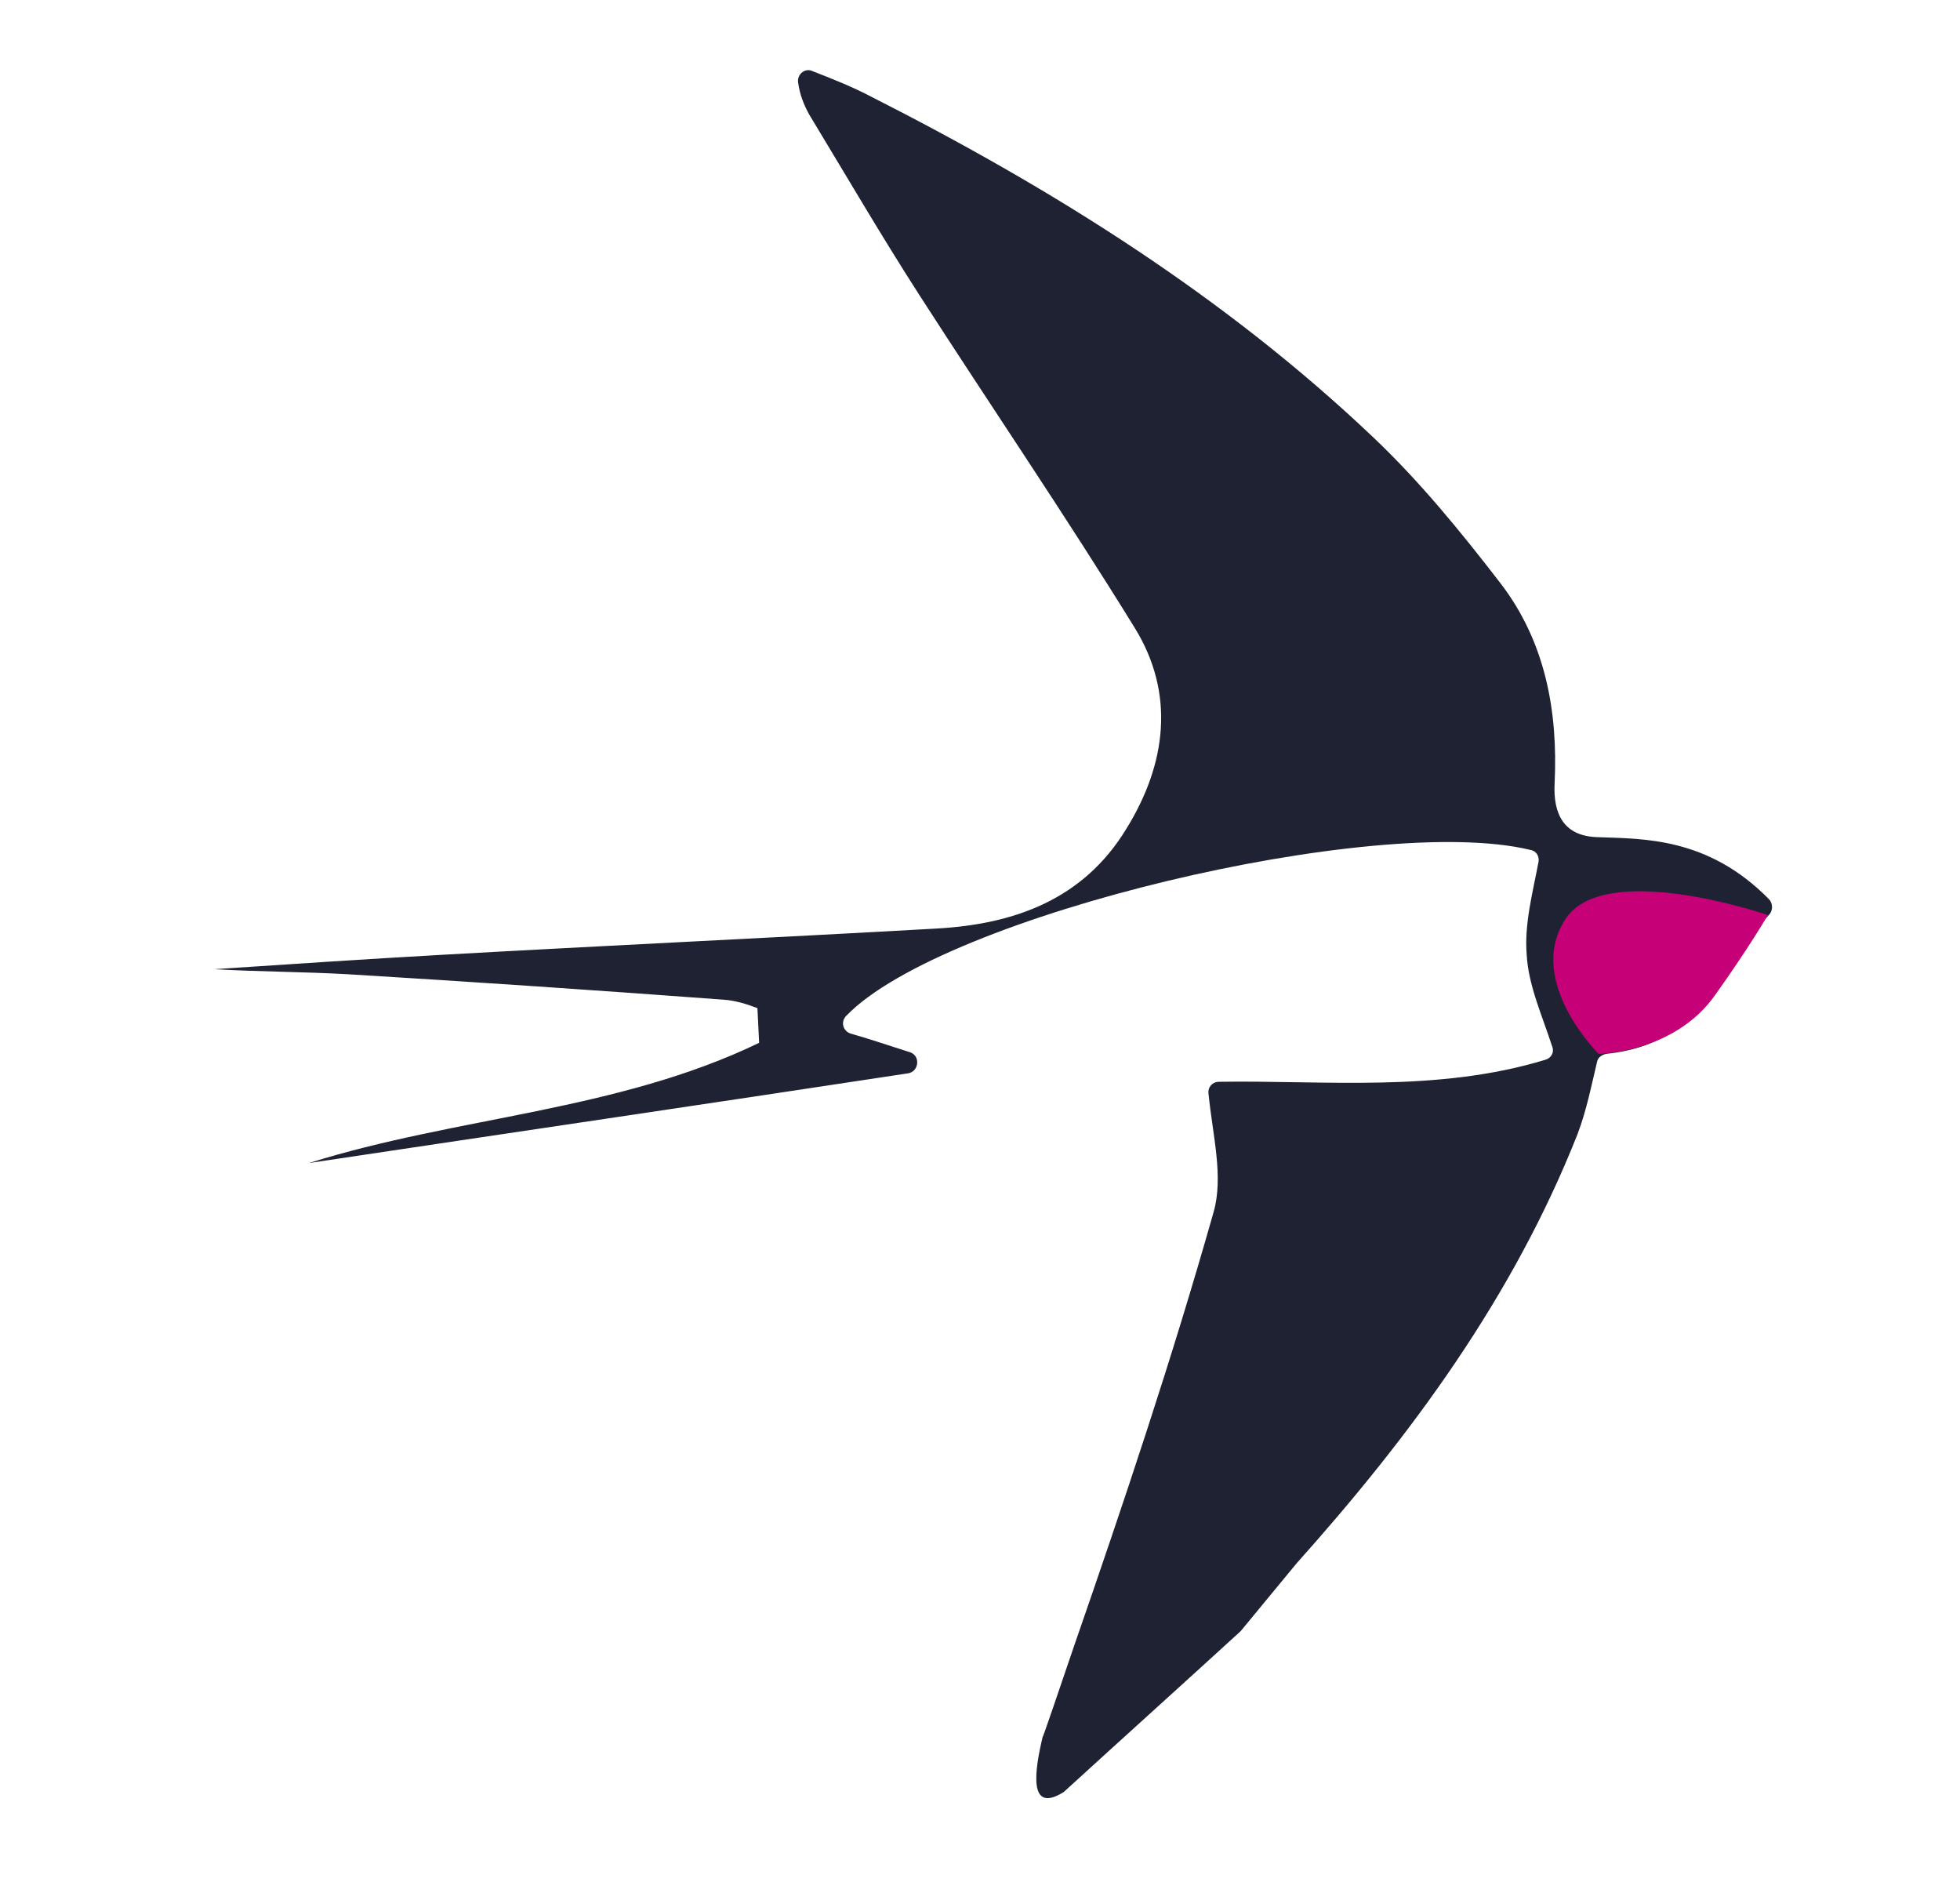 <?xml version="1.0" encoding="utf-8"?>
<!-- Generator: Adobe Illustrator 21.0.2, SVG Export Plug-In . SVG Version: 6.00 Build 0)  -->
<svg version="1.1" id="Layer_1" xmlns="http://www.w3.org/2000/svg" xmlns:xlink="http://www.w3.org/1999/xlink" x="0px" y="0px"
	 viewBox="0 0 231.6 223.6" style="enable-background:new 0 0 231.6 223.6;" xml:space="preserve">
<style type="text/css">
	.st0{fill:#1F2232;}
	.st1{fill:#C60077;}
</style>
<g>
	<g id="L7CxwF_1_">
		<g>
			<g>
				<path class="st0" d="M146.6,192.7c-7,6.4-14,12.7-20.9,19c-4.3,2.7-3.4-2.7-2.5-6.5c0,0.2,2.1-6,3.7-10.7
					c5.9-17,11.6-34,16.5-51.3c1.2-4.2-0.1-9-0.6-14c-0.1-0.8,0.5-1.4,1.2-1.4c12.4-0.2,25.8,1.3,38.6-2.6c0.7-0.2,1.1-0.9,0.8-1.6
					c-1.2-3.7-2.8-7.2-3-10.8c-0.3-3.6,0.7-7.3,1.4-11c0.1-0.7-0.3-1.3-1-1.4c-18.2-4.4-69.3,7.7-80.8,19.6
					c-0.7,0.7-0.4,1.8,0.5,2.1c1.8,0.5,4.5,1.4,7,2.2c1.3,0.4,1.1,2.3-0.2,2.5c-24.3,3.7-47.5,7.1-70.8,10.6
					c17.5-5.5,36.4-6.1,53.2-14.2c-0.1-1.9-0.1-2.1-0.2-4.1c-1.3-0.5-2.6-0.9-4-1c-14.8-1.1-29.5-2.1-44.3-3
					c-5.3-0.3-10.6-0.3-15.9-0.6c9-0.6,18-1.2,26.9-1.7c19.5-1.1,38.9-2,58.4-3.1c9.2-0.5,17.4-3.4,22.5-11.8
					c4.7-7.6,5.8-15.9,1-23.7c-8.2-13.3-17-26.2-25.5-39.4c-4.5-7-8.7-14.2-13-21.3c-0.6-1.1-1.1-2.3-1.3-3.8
					c-0.1-1,0.9-1.7,1.7-1.3c2.3,0.9,4.6,1.8,6.9,3c21.5,10.9,41.8,23.6,59.3,40.2c5.5,5.2,10.4,11.2,15.1,17.3
					c5.3,6.9,6.8,15.1,6.4,23.6c-0.2,3.7,1.1,6.3,5.1,6.4c5.4,0.2,13,0,20.2,7.3c0.5,0.5,0.5,1.3,0.1,1.8
					c-5.9,6.4-7.6,15.3-19.3,16.5c-0.5,0.1-1,0.4-1.1,1c-0.6,2.5-1.2,5.6-2.3,8.5c-7.6,19.2-19.6,35.5-33.2,50.7"/>
			</g>
		</g>
	</g>
	<path class="st1" d="M188.9,124.5c0,0-8.6-8.5-4-15.8c4.5-7.3,24-0.6,24-0.6s-2.2,3.8-6.2,9.4C197.9,124.4,188.9,124.5,188.9,124.5
		z"/>
</g>
</svg>
